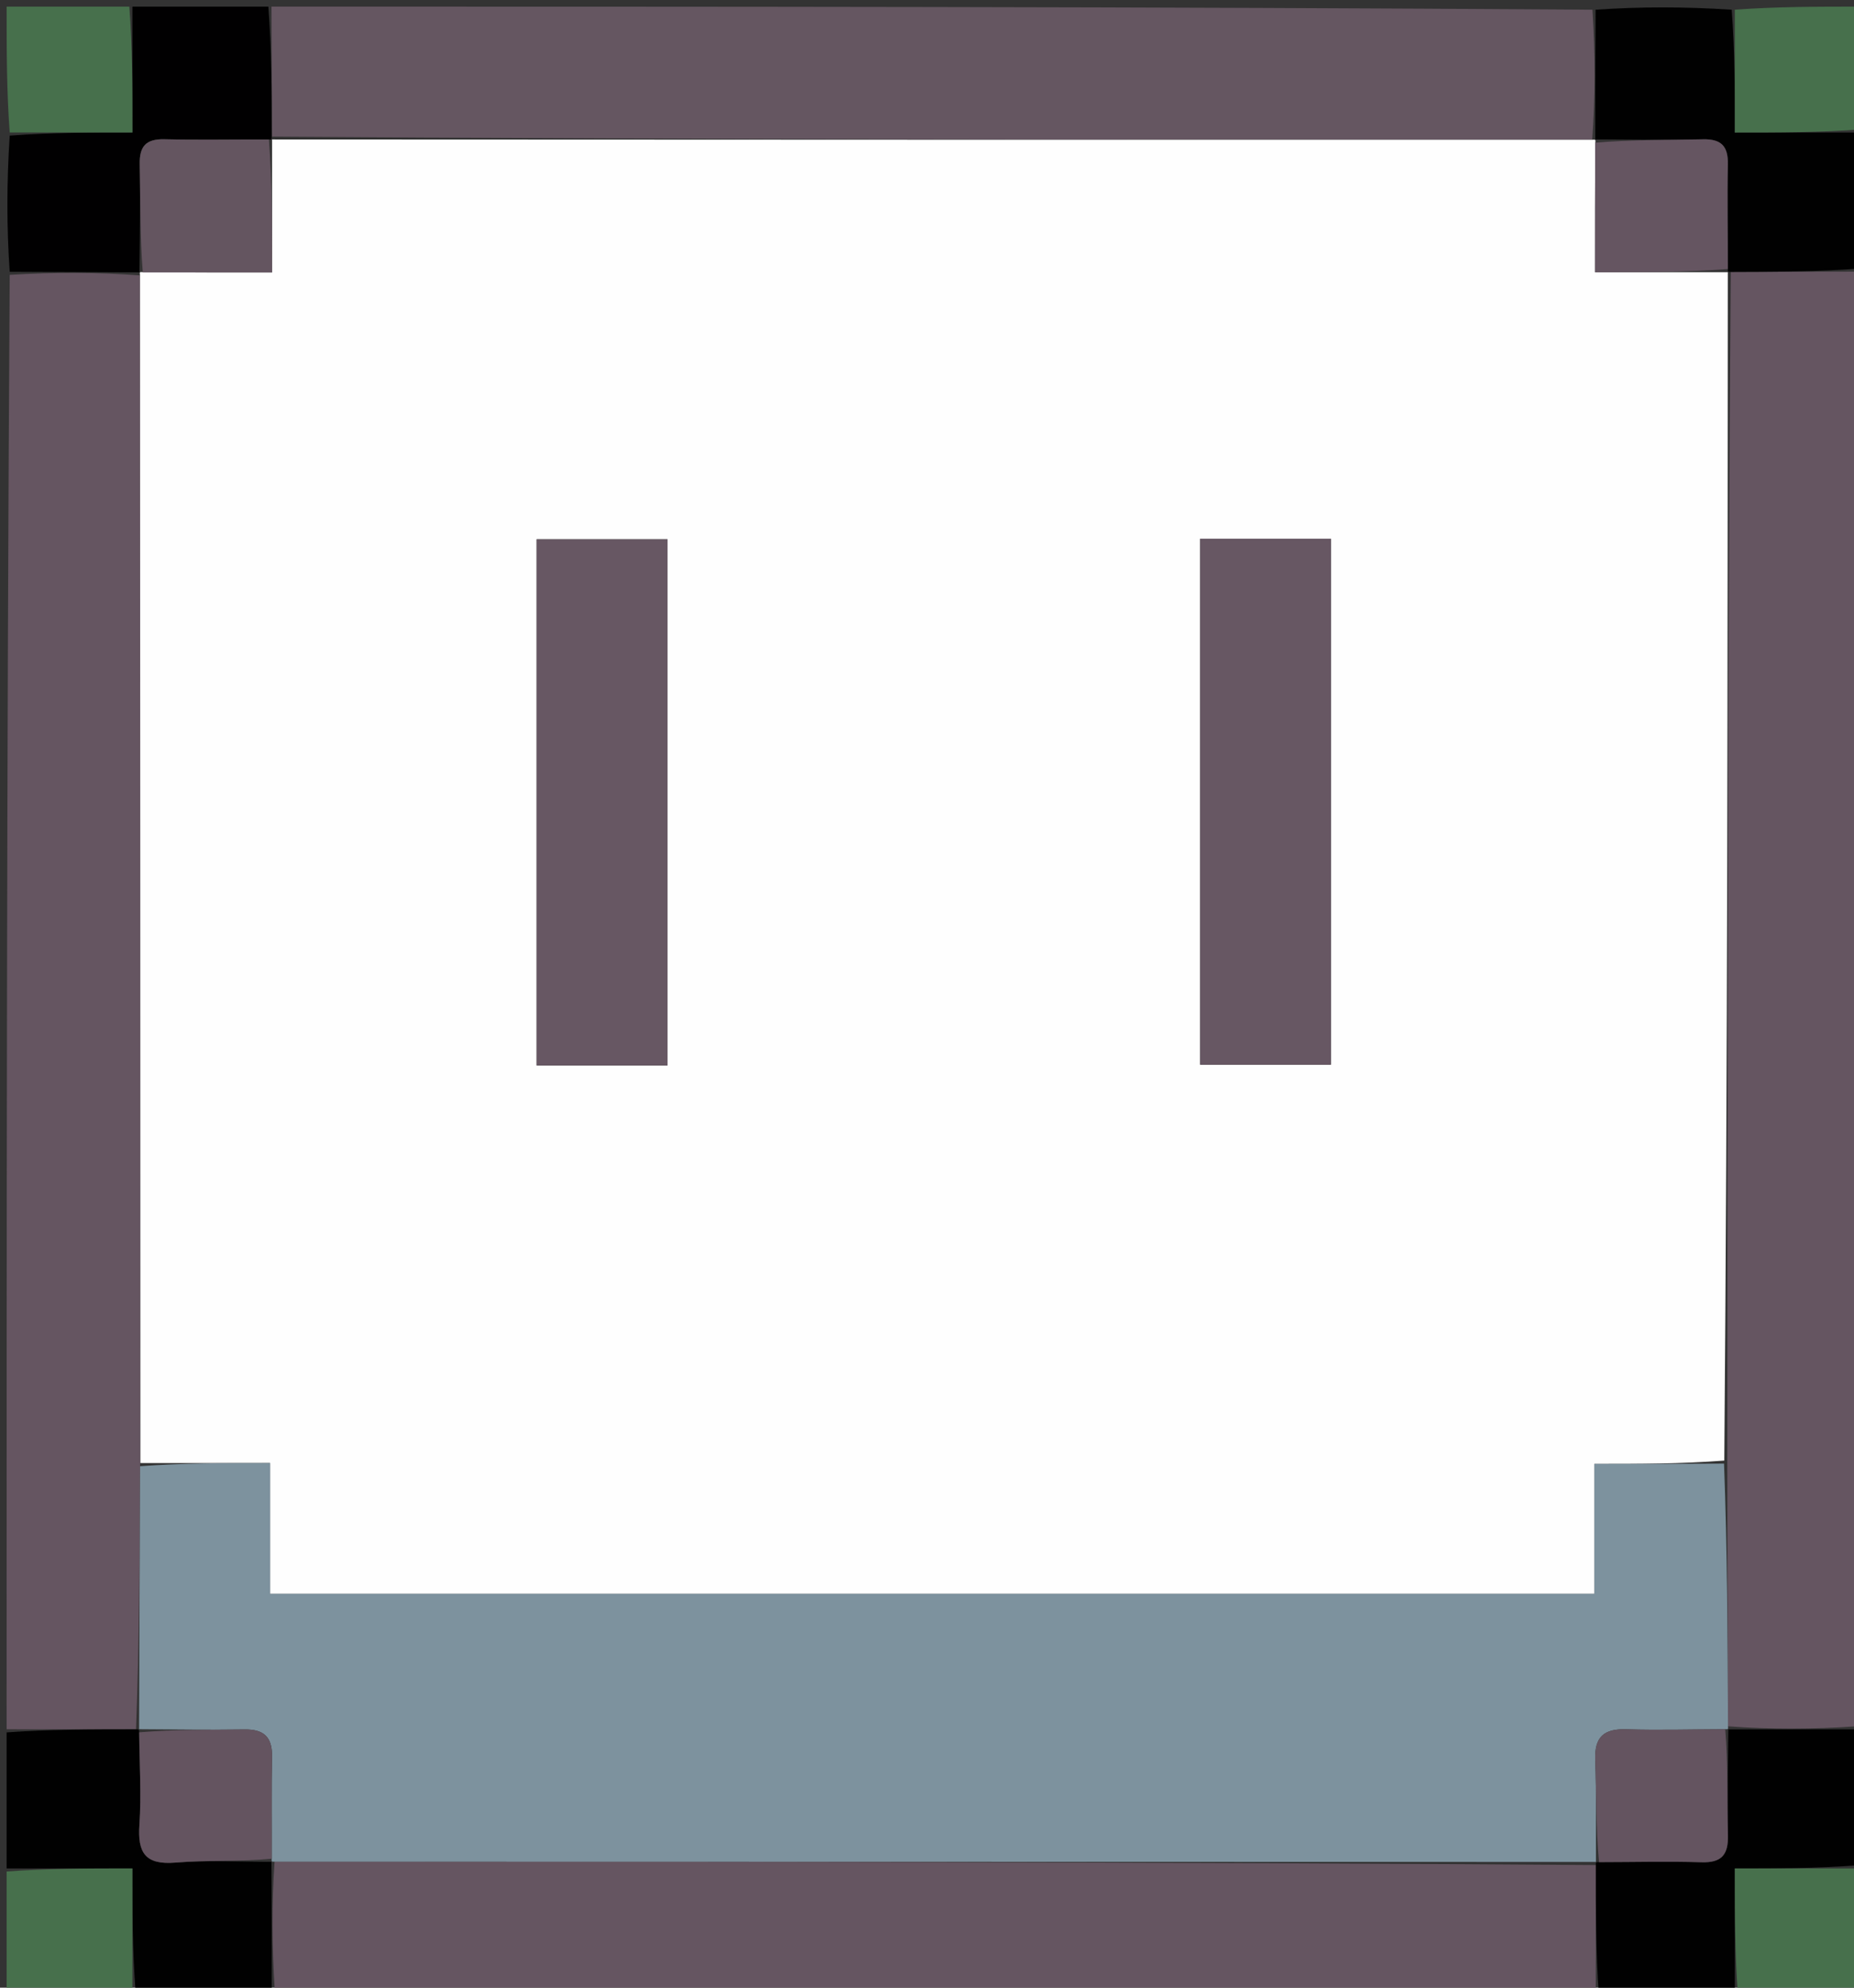 <svg version="1.1" id="Layer_1" xmlns="http://www.w3.org/2000/svg" xmlns:xlink="http://www.w3.org/1999/xlink" x="0px" y="0px"
	 width="100%" viewBox="0 0 280 300" enable-background="new 0 0 280 300" xml:space="preserve">
<rect x="0" y="0" width="280" height="300" fill="#333333" stroke="none"/>
<path fill="#655561" opacity="1" stroke="none" 
	d="
M1,261 
	C1,187.979 1,114.958 1.468,41.487 
	C8.329,41.06 14.722,41.084 21.144,41.568 
	C21.183,101.627 21.194,161.224 21.159,221.297 
	C21.08,234.849 21.046,247.925 20.542,261.016 
	C13.716,261.021 7.358,261.01 1,261 
z"/>
<path fill="#655561" opacity="1" stroke="none" 
	d="
M281,41 
	C281,114.021 281,187.042 280.532,260.542 
	C273.711,261.021 267.359,261.022 260.977,260.553 
	C260.907,247.008 260.867,233.933 260.865,220.4 
	C260.909,160.32 260.913,100.699 261.391,41.051 
	C268.242,41.016 274.621,41.008 281,41 
z"/>
<path fill="#655661" opacity="1" stroke="none" 
	d="
M41,1 
	C107.354,1 173.708,1 240.502,1.468 
	C240.937,8.318 240.932,14.701 240.463,21.094 
	C173.694,21.1 107.39,21.095 41.069,20.616 
	C41.035,13.762 41.017,7.381 41,1 
z"/>
<path fill="#655561" opacity="1" stroke="none" 
	d="
M241,301 
	C174.646,301 108.292,301 41.506,300.533 
	C41.049,293.707 41.022,287.349 41.465,280.982 
	C108.304,280.992 174.673,281.01 241.025,281.495 
	C241.005,288.308 241.003,294.654 241,301 
z"/>
<path fill="#010101" opacity="1" stroke="none" 
	d="
M240.927,21.083 
	C240.932,14.701 240.937,8.318 240.971,1.468 
	C247.688,1 254.375,1 261.532,1.468 
	C262.002,7.802 262.002,13.667 262.002,20 
	C268.864,20 274.932,20 281,20 
	C281,26.688 281,33.375 281,40.531 
	C274.621,41.008 268.242,41.016 261.413,41.035 
	C260.963,41.046 260.925,41.083 260.948,40.61 
	C260.952,35.033 260.843,29.927 260.951,24.826 
	C261.008,22.097 259.991,20.966 257.215,21.028 
	C251.784,21.149 246.35,21.068 240.955,21.041 
	C240.993,21.012 240.927,21.083 240.927,21.083 
z"/>
<path fill="#010001" opacity="1" stroke="none" 
	d="
M40.531,1 
	C41.017,7.381 41.035,13.762 41.031,20.578 
	C41.009,21.014 41.089,21.082 40.616,21.055 
	C35.037,21.038 29.929,21.141 24.826,21.02 
	C22.038,20.954 21.042,22.083 21.099,24.812 
	C21.214,30.244 21.115,35.681 21.064,41.07 
	C21.023,41.023 21.115,41.107 21.115,41.107 
	C14.722,41.084 8.329,41.06 1.468,41.018 
	C1,34.312 1,27.625 1.468,20.467 
	C7.802,19.998 13.667,19.998 20,19.998 
	C20,13.137 20,7.069 20,1 
	C26.688,1 33.375,1 40.531,1 
z"/>
<path fill="#010101" opacity="1" stroke="none" 
	d="
M40.996,280.991 
	C41.022,287.349 41.049,293.707 41.038,300.533 
	C34.312,301 27.625,301 20.467,300.532 
	C19.997,294.198 19.997,288.334 19.997,282 
	C13.135,282 7.068,282 1,282 
	C1,275.312 1,268.625 1,261.469 
	C7.358,261.01 13.716,261.021 20.538,261.013 
	C21.002,260.995 20.995,260.991 21.018,261.46 
	C21.07,266.423 21.361,270.935 21.054,275.406 
	C20.763,279.645 21.923,281.506 26.531,281.121 
	C31.326,280.719 36.179,281.016 41.006,281.003 
	C41.005,280.998 40.996,280.991 40.996,280.991 
z"/>
<path fill="#010101" opacity="1" stroke="none" 
	d="
M241.469,301 
	C241.003,294.654 241.005,288.308 241.006,281.489 
	C241.004,281.017 241.028,281.048 241.495,281.054 
	C246.952,281.048 251.947,280.911 256.933,281.071 
	C259.994,281.169 261.035,279.962 260.963,276.976 
	C260.834,271.657 260.99,266.331 261.015,261.001 
	C261.003,260.994 261.007,261.022 261.007,261.022 
	C267.359,261.022 273.711,261.021 280.532,261.01 
	C281,267.688 281,274.375 280.532,281.533 
	C274.199,282.003 268.335,282.003 262,282.003 
	C262,288.865 262,294.933 262,301 
	C255.312,301 248.625,301 241.469,301 
z"/>
<path fill="#47704C" opacity="1" stroke="none" 
	d="
M1,282.469 
	C7.068,282 13.135,282 19.997,282 
	C19.997,288.334 19.997,294.198 19.998,300.532 
	C13.741,301 7.482,301 1,301 
	C1,294.981 1,288.96 1,282.469 
z"/>
<path fill="#47704C" opacity="1" stroke="none" 
	d="
M262.469,301 
	C262,294.933 262,288.865 262,282.003 
	C268.335,282.003 274.199,282.003 280.532,282.001 
	C281,288.259 281,294.518 281,301 
	C274.981,301 268.96,301 262.469,301 
z"/>
<path fill="#47704C" opacity="1" stroke="none" 
	d="
M281,19.531 
	C274.932,20 268.864,20 262.002,20 
	C262.002,13.667 262.002,7.802 262.001,1.468 
	C268.259,1 274.518,1 281,1 
	C281,7.019 281,13.04 281,19.531 
z"/>
<path fill="#47704C" opacity="1" stroke="none" 
	d="
M19.531,1 
	C20,7.069 20,13.137 20,19.998 
	C13.667,19.998 7.802,19.998 1.468,19.999 
	C1,13.741 1,7.482 1,1 
	C7.019,1 13.04,1 19.531,1 
z"/>
<path fill="#FEFEFE" opacity="1" stroke="none" 
	d="
M41.047,21.052 
	C107.39,21.095 173.694,21.1 240.463,21.094 
	C240.927,21.083 240.993,21.012 240.94,21.505 
	C240.888,28.221 240.888,34.443 240.888,41.083 
	C248.073,41.083 254.499,41.083 260.925,41.083 
	C260.925,41.083 260.963,41.046 260.94,41.062 
	C260.913,100.699 260.909,160.32 260.411,220.444 
	C253.807,220.946 247.695,220.946 240.787,220.946 
	C240.787,228.029 240.787,234.393 240.787,240.554 
	C173.799,240.554 107.622,240.554 40.787,240.554 
	C40.787,233.837 40.787,227.61 40.787,220.821 
	C33.823,220.821 27.514,220.821 21.204,220.821 
	C21.194,161.224 21.183,101.627 21.144,41.568 
	C21.115,41.107 21.023,41.023 21.526,41.073 
	C28.252,41.122 34.476,41.122 41.089,41.122 
	C41.089,33.931 41.089,27.506 41.089,21.082 
	C41.089,21.082 41.009,21.014 41.047,21.052 
M81.048,87.628 
	C81.048,111.996 81.048,136.365 81.048,160.81 
	C88.054,160.81 94.301,160.81 100.808,160.81 
	C100.808,134.211 100.808,107.88 100.808,81.393 
	C94.15,81.393 87.79,81.393 81.048,81.393 
	C81.048,83.391 81.048,85.028 81.048,87.628 
M200.996,108.5 
	C200.996,99.433 200.996,90.366 200.996,81.316 
	C193.938,81.316 187.693,81.316 181.259,81.316 
	C181.259,107.941 181.259,134.273 181.259,160.693 
	C187.933,160.693 194.295,160.693 200.996,160.693 
	C200.996,143.373 200.996,126.437 200.996,108.5 
z"/>
<path fill="#7D929E" opacity="1" stroke="none" 
	d="
M21.159,221.297 
	C27.514,220.821 33.823,220.821 40.787,220.821 
	C40.787,227.61 40.787,233.837 40.787,240.554 
	C107.622,240.554 173.799,240.554 240.787,240.554 
	C240.787,234.393 240.787,228.029 240.787,220.946 
	C247.695,220.946 253.807,220.946 260.372,220.902 
	C260.867,233.933 260.907,247.008 260.977,260.553 
	C261.007,261.022 261.003,260.994 260.544,260.992 
	C255.271,261.007 250.452,261.151 245.643,260.999 
	C242.27,260.893 240.788,262.112 240.919,265.61 
	C241.11,270.75 241.006,275.901 241.028,281.048 
	C241.028,281.048 241.004,281.017 241.024,281.023 
	C174.673,281.01 108.304,280.992 41.465,280.982 
	C40.996,280.991 41.005,280.998 41.032,280.534 
	C41.056,275.096 40.976,270.119 41.08,265.147 
	C41.143,262.162 39.845,260.981 36.912,261.025 
	C31.608,261.105 26.301,261.012 20.995,260.991 
	C20.995,260.991 21.002,260.995 21.007,260.998 
	C21.046,247.925 21.08,234.849 21.159,221.297 
z"/>
<path fill="#655561" opacity="1" stroke="none" 
	d="
M260.948,40.61 
	C254.499,41.083 248.073,41.083 240.888,41.083 
	C240.888,34.443 240.888,28.221 240.902,21.535 
	C246.35,21.068 251.784,21.149 257.215,21.028 
	C259.991,20.966 261.008,22.097 260.951,24.826 
	C260.843,29.927 260.952,35.033 260.948,40.61 
z"/>
<path fill="#645560" opacity="1" stroke="none" 
	d="
M40.616,21.055 
	C41.089,27.506 41.089,33.931 41.089,41.122 
	C34.476,41.122 28.252,41.122 21.567,41.119 
	C21.115,35.681 21.214,30.244 21.099,24.812 
	C21.042,22.083 22.038,20.954 24.826,21.02 
	C29.929,21.141 35.037,21.038 40.616,21.055 
z"/>
<path fill="#645460" opacity="1" stroke="none" 
	d="
M21.018,261.46 
	C26.301,261.012 31.608,261.105 36.912,261.025 
	C39.845,260.981 41.143,262.162 41.08,265.147 
	C40.976,270.119 41.056,275.096 41.032,280.539 
	C36.179,281.016 31.326,280.719 26.531,281.121 
	C21.923,281.506 20.763,279.645 21.054,275.406 
	C21.361,270.935 21.07,266.423 21.018,261.46 
z"/>
<path fill="#645460" opacity="1" stroke="none" 
	d="
M241.495,281.054 
	C241.006,275.901 241.11,270.75 240.919,265.61 
	C240.788,262.112 242.27,260.893 245.643,260.999 
	C250.452,261.151 255.271,261.007 260.556,260.999 
	C260.99,266.331 260.834,271.657 260.963,276.976 
	C261.035,279.962 259.994,281.169 256.933,281.071 
	C251.947,280.911 246.952,281.048 241.495,281.054 
z"/>
<path fill="#675763" opacity="1" stroke="none" 
	d="
M81.048,87.147 
	C81.048,85.028 81.048,83.391 81.048,81.393 
	C87.79,81.393 94.15,81.393 100.808,81.393 
	C100.808,107.88 100.808,134.211 100.808,160.81 
	C94.301,160.81 88.054,160.81 81.048,160.81 
	C81.048,136.365 81.048,111.996 81.048,87.147 
z"/>
<path fill="#675763" opacity="1" stroke="none" 
	d="
M200.996,109 
	C200.996,126.437 200.996,143.373 200.996,160.693 
	C194.295,160.693 187.933,160.693 181.259,160.693 
	C181.259,134.273 181.259,107.941 181.259,81.316 
	C187.693,81.316 193.938,81.316 200.996,81.316 
	C200.996,90.366 200.996,99.433 200.996,109 
z"/>
</svg>